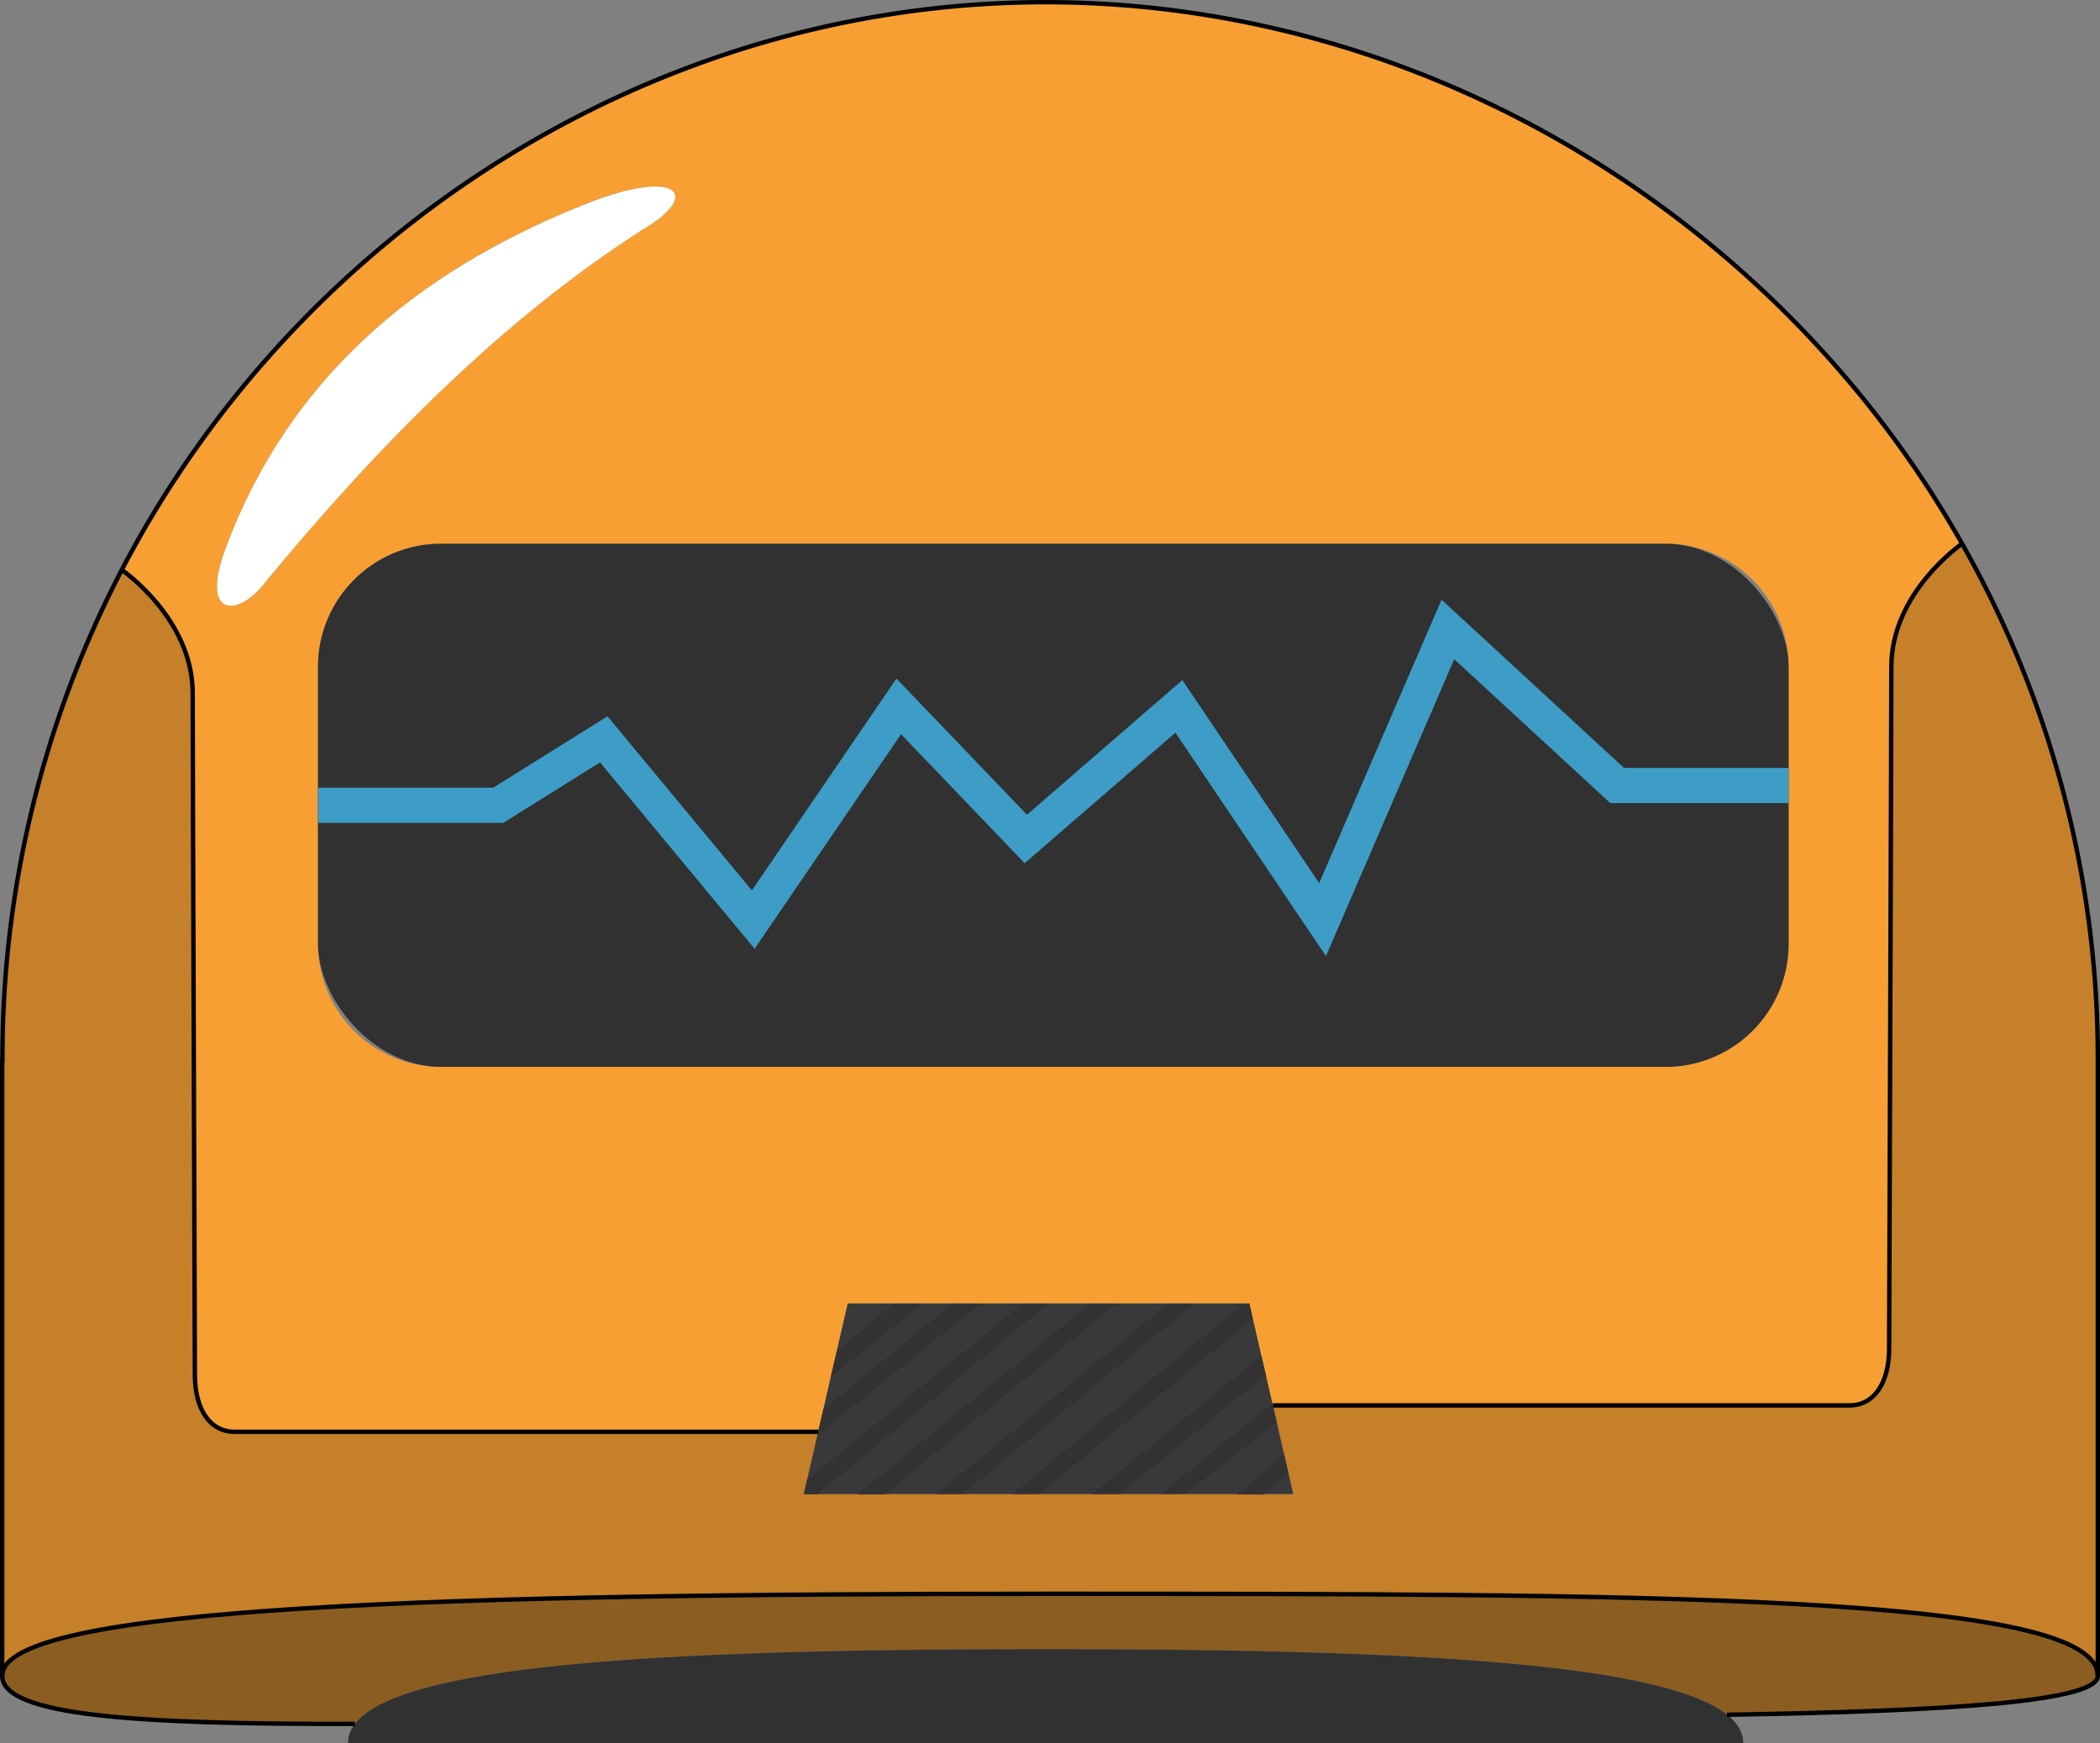 <svg id="Layer_2" data-name="Layer 2" xmlns="http://www.w3.org/2000/svg" viewBox="0 0 477.66 396.5"><rect x="0" y="0" width="477.66" height="396.5" fill="#808080" stroke="none"/><defs><style>.cls-1{fill:#f79f32;}.cls-2{fill:#8b5d21;}.cls-3{fill:#c58029;}.cls-4{fill:#313132;}.cls-5{fill:#39393b;}.cls-6{fill:#fff;}.cls-7{fill:none;stroke:#000;stroke-miterlimit:10;}.cls-8{fill:#323233;}.cls-9{fill:#3d9dc6;}</style></defs><title>hubot</title><path class="cls-1" d="M464.46,170.5s-16.09,11-16.09,28-.5,147-.5,155-3.5,13-9,13H307.69l-5.36-23.21H211l-6.73,29.17H71.5c-5.5,0-9-5-9-13s-.5-138-.5-155-16.13-28-16.13-28C86.38,98.8,167.44,47.33,256,47.33,342.28,47.33,422.37,96.18,464.46,170.5ZM425,261.5v-63a28,28,0,0,0-28-28H118.5a28,28,0,0,0-28,28v63a28,28,0,0,0,28,28H397A28,28,0,0,0,425,261.5ZM164.12,99.19c14-8.19,8-14.11-12.12-6.19-35,13.75-66.75,36.69-82.4,78.25-6.26,16.63,3.15,15.94,9.15,7.69C104.53,147.79,132.5,119.5,164.12,99.19Z" transform="translate(-18.17 -46.83)"/><path class="cls-2" d="M495.33,428c0,5.74-32.36,8-84.34,8.84-15.53-12.36-78.49-14.9-155-14.9-80.65,0-146.24,2.82-157.1,17-49.68.11-80.2-1.84-80.23-10.94v0c0-16,103.44-18.65,238.33-18.65S495.33,409.33,495.33,428Z" transform="translate(-18.17 -46.83)"/><path class="cls-3" d="M495.33,288V428c0-18.67-103.39-18.67-238.33-18.67S18.67,412,18.67,428V288h.06A239.86,239.86,0,0,1,45.87,176.46S62,187.5,62,204.5s.5,147,.5,155,3.5,13,9,13H204.27L201,386.67H312.33l-4.64-20.13H438.87c5.5,0,9-5,9-13s.5-138,.5-155,16.09-28,16.09-28A237.35,237.35,0,0,1,495.33,288Z" transform="translate(-18.17 -46.83)"/><rect class="cls-4" x="72.33" y="123.67" width="334.5" height="119" rx="28" ry="28"/><path class="cls-4" d="M411,436.84c2.41,1.92,3.68,4.07,3.68,6.49H97.33a7.13,7.13,0,0,1,1.57-4.39c10.86-14.18,76.45-17,157.1-17C332.5,421.94,395.46,424.48,411,436.84Z" transform="translate(-18.17 -46.83)"/><polygon class="cls-5" points="289.52 319.71 294.16 339.84 182.83 339.84 186.1 325.67 192.83 296.5 284.16 296.5 289.52 319.71"/><path class="cls-6" d="M152,93c20.16-7.92,26.17-2,12.12,6.19-31.62,20.31-59.59,48.6-85.37,79.75-6,8.25-15.41,8.94-9.15-7.69C85.25,129.69,117,106.75,152,93Z" transform="translate(-18.17 -46.83)"/><path class="cls-7" d="M18.67,428c0-16,103.44-18.65,238.33-18.65s238.33,0,238.33,18.67c0,5.74-32.36,8-84.34,8.84" transform="translate(-18.17 -46.83)"/><path class="cls-7" d="M98.9,438.94c-49.68.11-80.2-1.84-80.23-10.94" transform="translate(-18.17 -46.83)"/><path class="cls-7" d="M495.33,428V288a237.35,237.35,0,0,0-30.87-117.5C422.37,96.18,342.28,47.33,256,47.33c-88.56,0-169.62,51.47-210.13,129.13A239.86,239.86,0,0,0,18.73,288h-.06V428" transform="translate(-18.17 -46.83)"/><path class="cls-7" d="M45.87,176.46S62,187.5,62,204.5s.5,147,.5,155,3.5,13,9,13H204.27" transform="translate(-18.17 -46.83)"/><path class="cls-7" d="M464.46,170.5s-16.09,11-16.09,28-.5,147-.5,155-3.5,13-9,13H307.69" transform="translate(-18.17 -46.83)"/><polygon class="cls-8" points="185.9 339.91 182.83 339.84 183.56 336.65 232.67 296.5 238.5 296.5 185.9 339.91"/><polygon class="cls-8" points="185.9 326.53 187.29 320.53 216.67 296.5 222.96 296.5 185.9 326.53"/><polygon class="cls-8" points="188.98 313.2 190.36 307.2 203.45 296.5 209.77 296.5 188.98 313.2"/><polygon class="cls-8" points="201.24 339.91 195.08 339.91 248.01 296.5 253.98 296.5 201.24 339.91"/><polygon class="cls-8" points="218.97 339.84 213.02 339.84 265.67 296.5 271.64 296.5 218.97 339.84"/><polygon class="cls-8" points="236.21 339.84 230.24 339.84 282.89 296.5 284.16 296.5 284.96 299.97 236.21 339.84"/><polygon class="cls-8" points="254.77 339.84 248.39 339.84 286.91 308.39 287.91 312.74 254.77 339.84"/><polygon class="cls-8" points="269.64 339.8 264.02 339.84 289.4 319.18 290.41 323.56 269.64 339.8"/><polygon class="cls-8" points="287.25 339.95 281.41 339.91 292.08 330.83 293.09 335.18 287.25 339.95"/><polygon class="cls-9" points="301.6 217.47 267.36 166.65 233.07 196.35 204.95 167 171.64 215.81 136.48 173.41 114.46 187.17 72.33 187.17 72.33 179.17 112.17 179.17 138.18 162.93 171.02 202.53 203.9 154.34 233.59 185.32 268.94 154.69 300.06 200.87 327.89 136.41 369.39 174.67 406.83 174.67 406.83 182.67 366.27 182.67 330.77 149.94 301.6 217.47"/></svg>